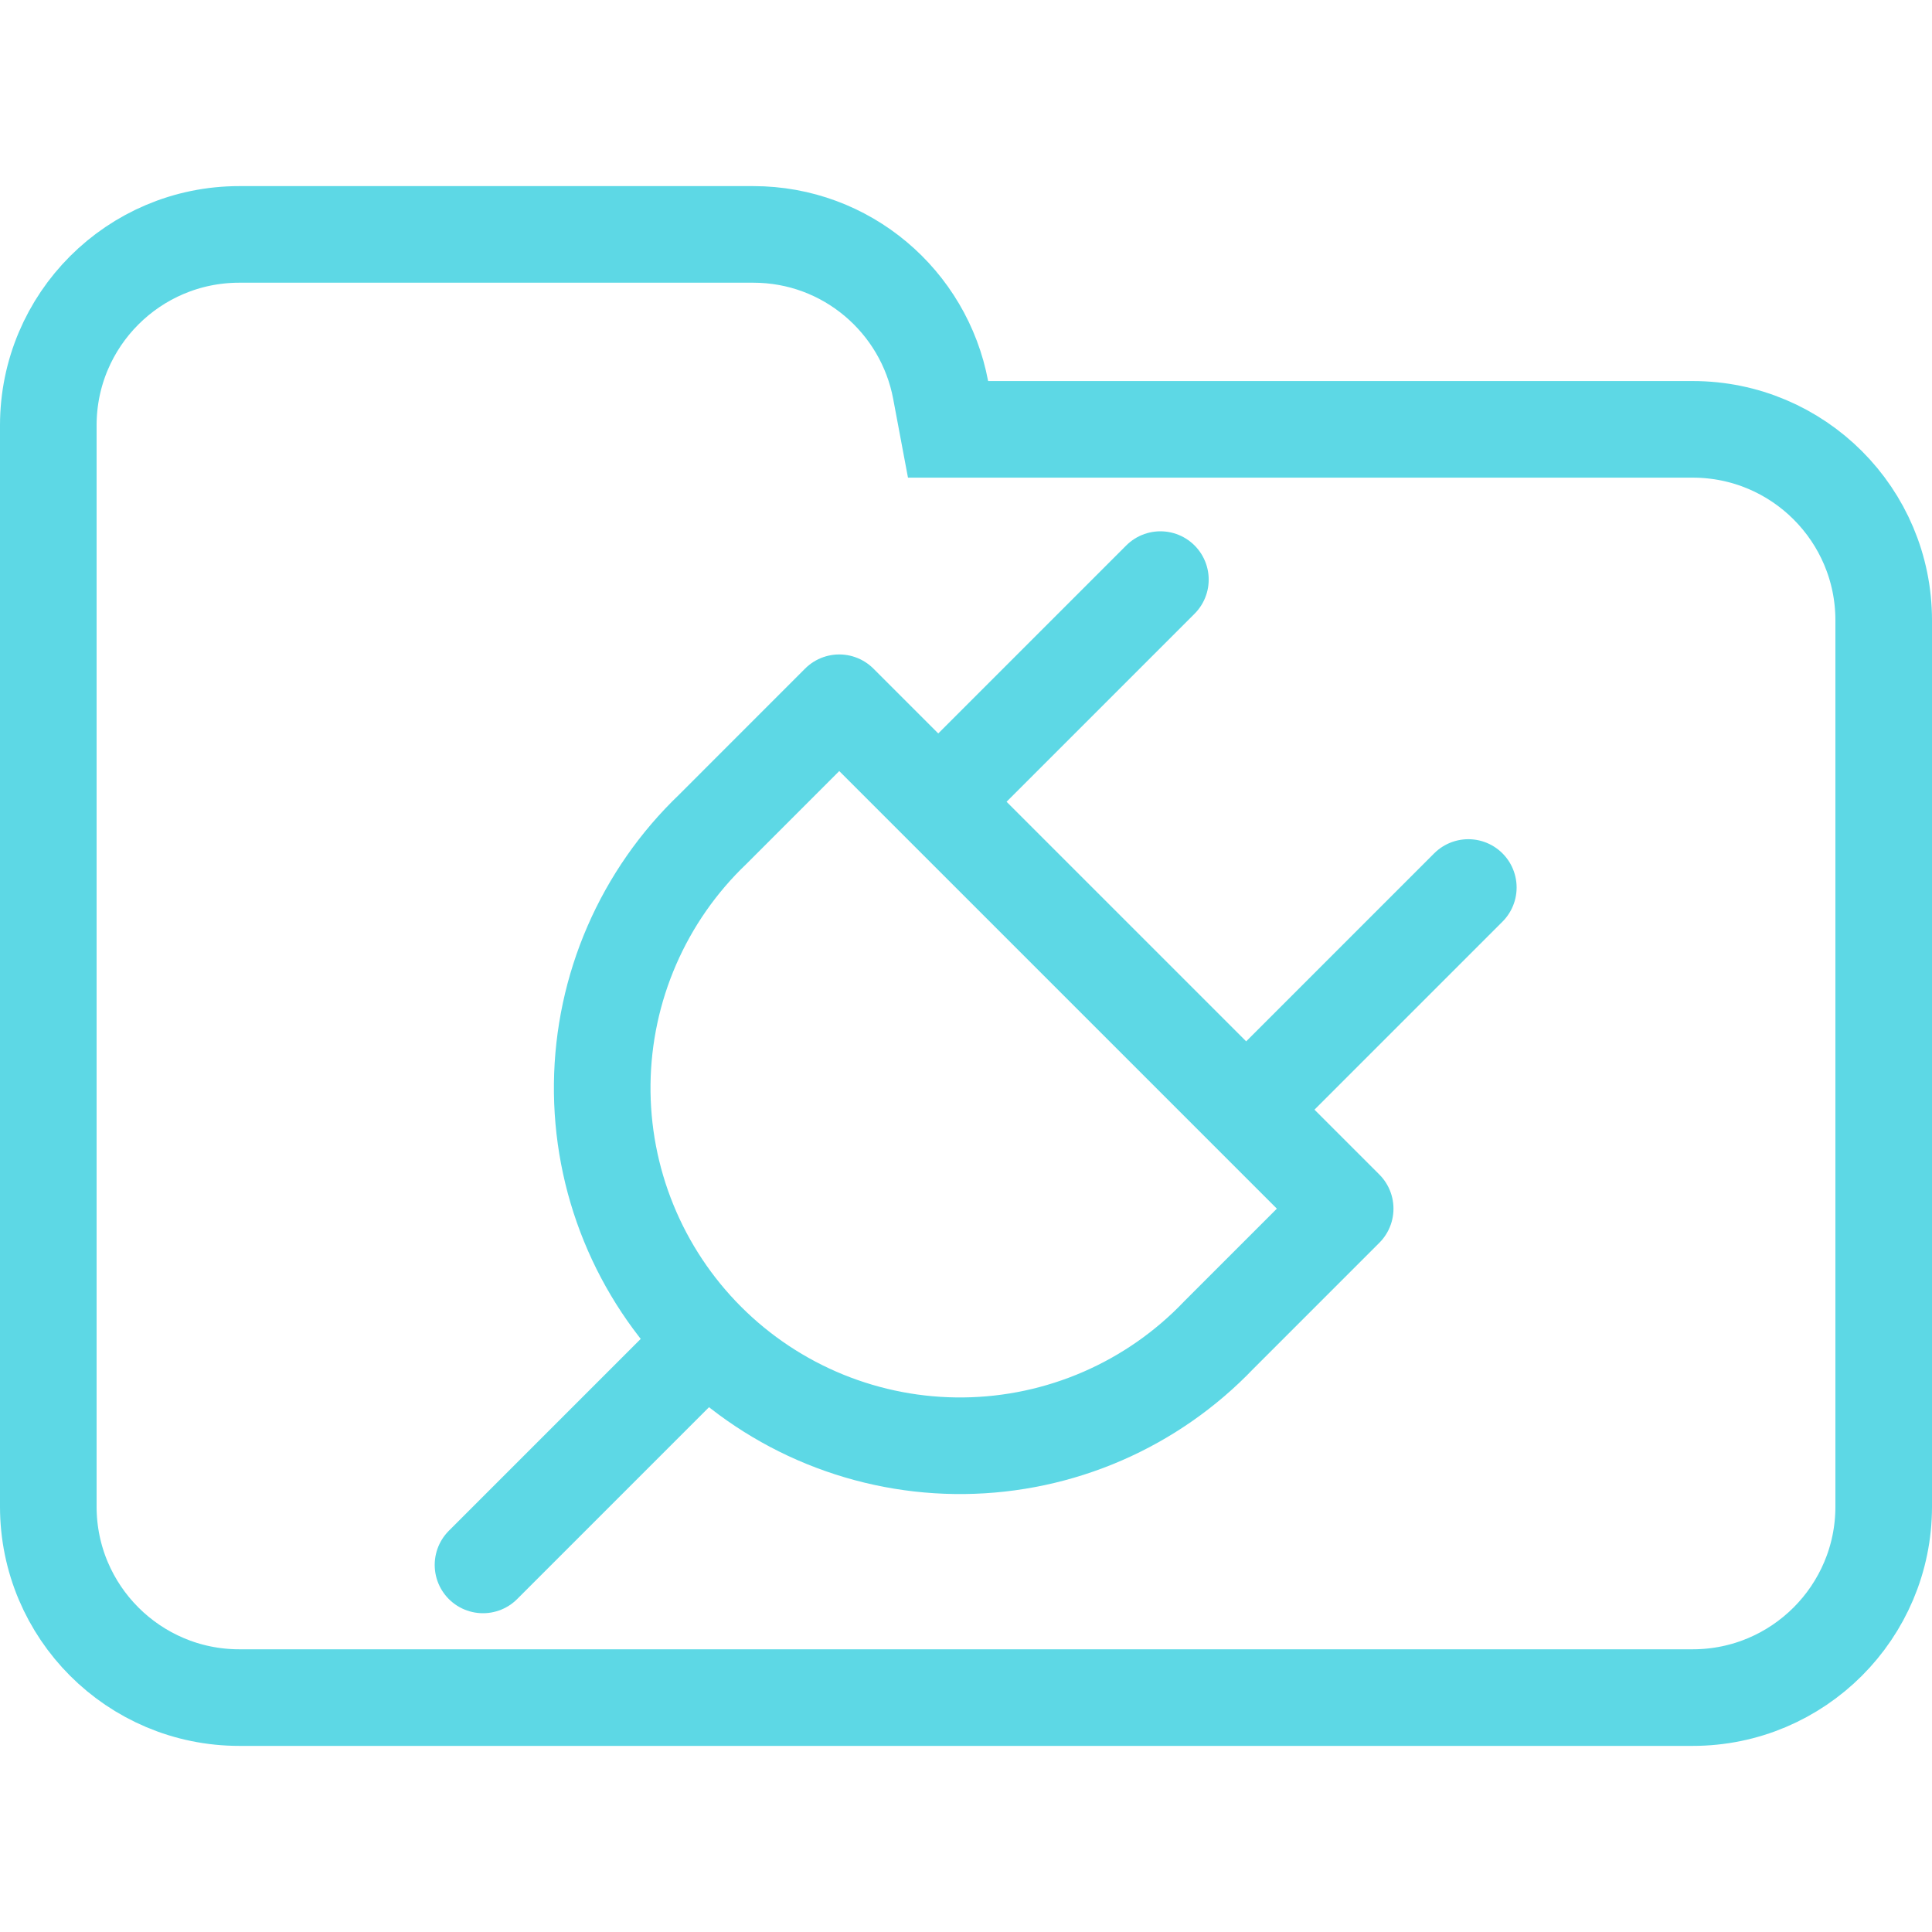 <svg width="100" height="100" viewBox="0 0 100 100" fill="none" xmlns="http://www.w3.org/2000/svg">
<g clip-path="url(#clip0_310_2384)">
<path d="M48.688 20.184L49.071 22.223H51.145H87.615C93.072 22.223 97.5 26.647 97.5 32.108V77.982C97.5 83.438 93.071 87.867 87.615 87.867H12.385C6.927 87.867 2.5 83.438 2.5 77.982V42.203V32.108V22.018C2.5 16.557 6.926 12.133 12.385 12.133H38.991C43.815 12.133 47.826 15.597 48.688 20.184Z" stroke="#5DD8E5" stroke-width="5"/>
<path d="M25 81L36.157 69.843M60.062 30L48.907 41.156M76 45.937L64.844 57.094M43.439 36.374L69.626 62.56L63.079 69.107C61.374 70.891 59.33 72.316 57.067 73.299C54.804 74.282 52.367 74.803 49.9 74.831C47.433 74.859 44.985 74.393 42.7 73.462C40.415 72.531 38.339 71.152 36.594 69.407C34.85 67.663 33.471 65.587 32.54 63.302C31.608 61.017 31.143 58.569 31.171 56.102C31.199 53.635 31.719 51.198 32.702 48.935C33.685 46.671 35.11 44.627 36.894 42.922L43.439 36.374Z" stroke="#5DD8E5" stroke-width="5" stroke-linecap="round" stroke-linejoin="round"/>
</g>
<defs>
<clipPath id="clip0_310_2384">
<rect width="100" height="100" fill="white"/>
</clipPath>
</defs>
</svg>
